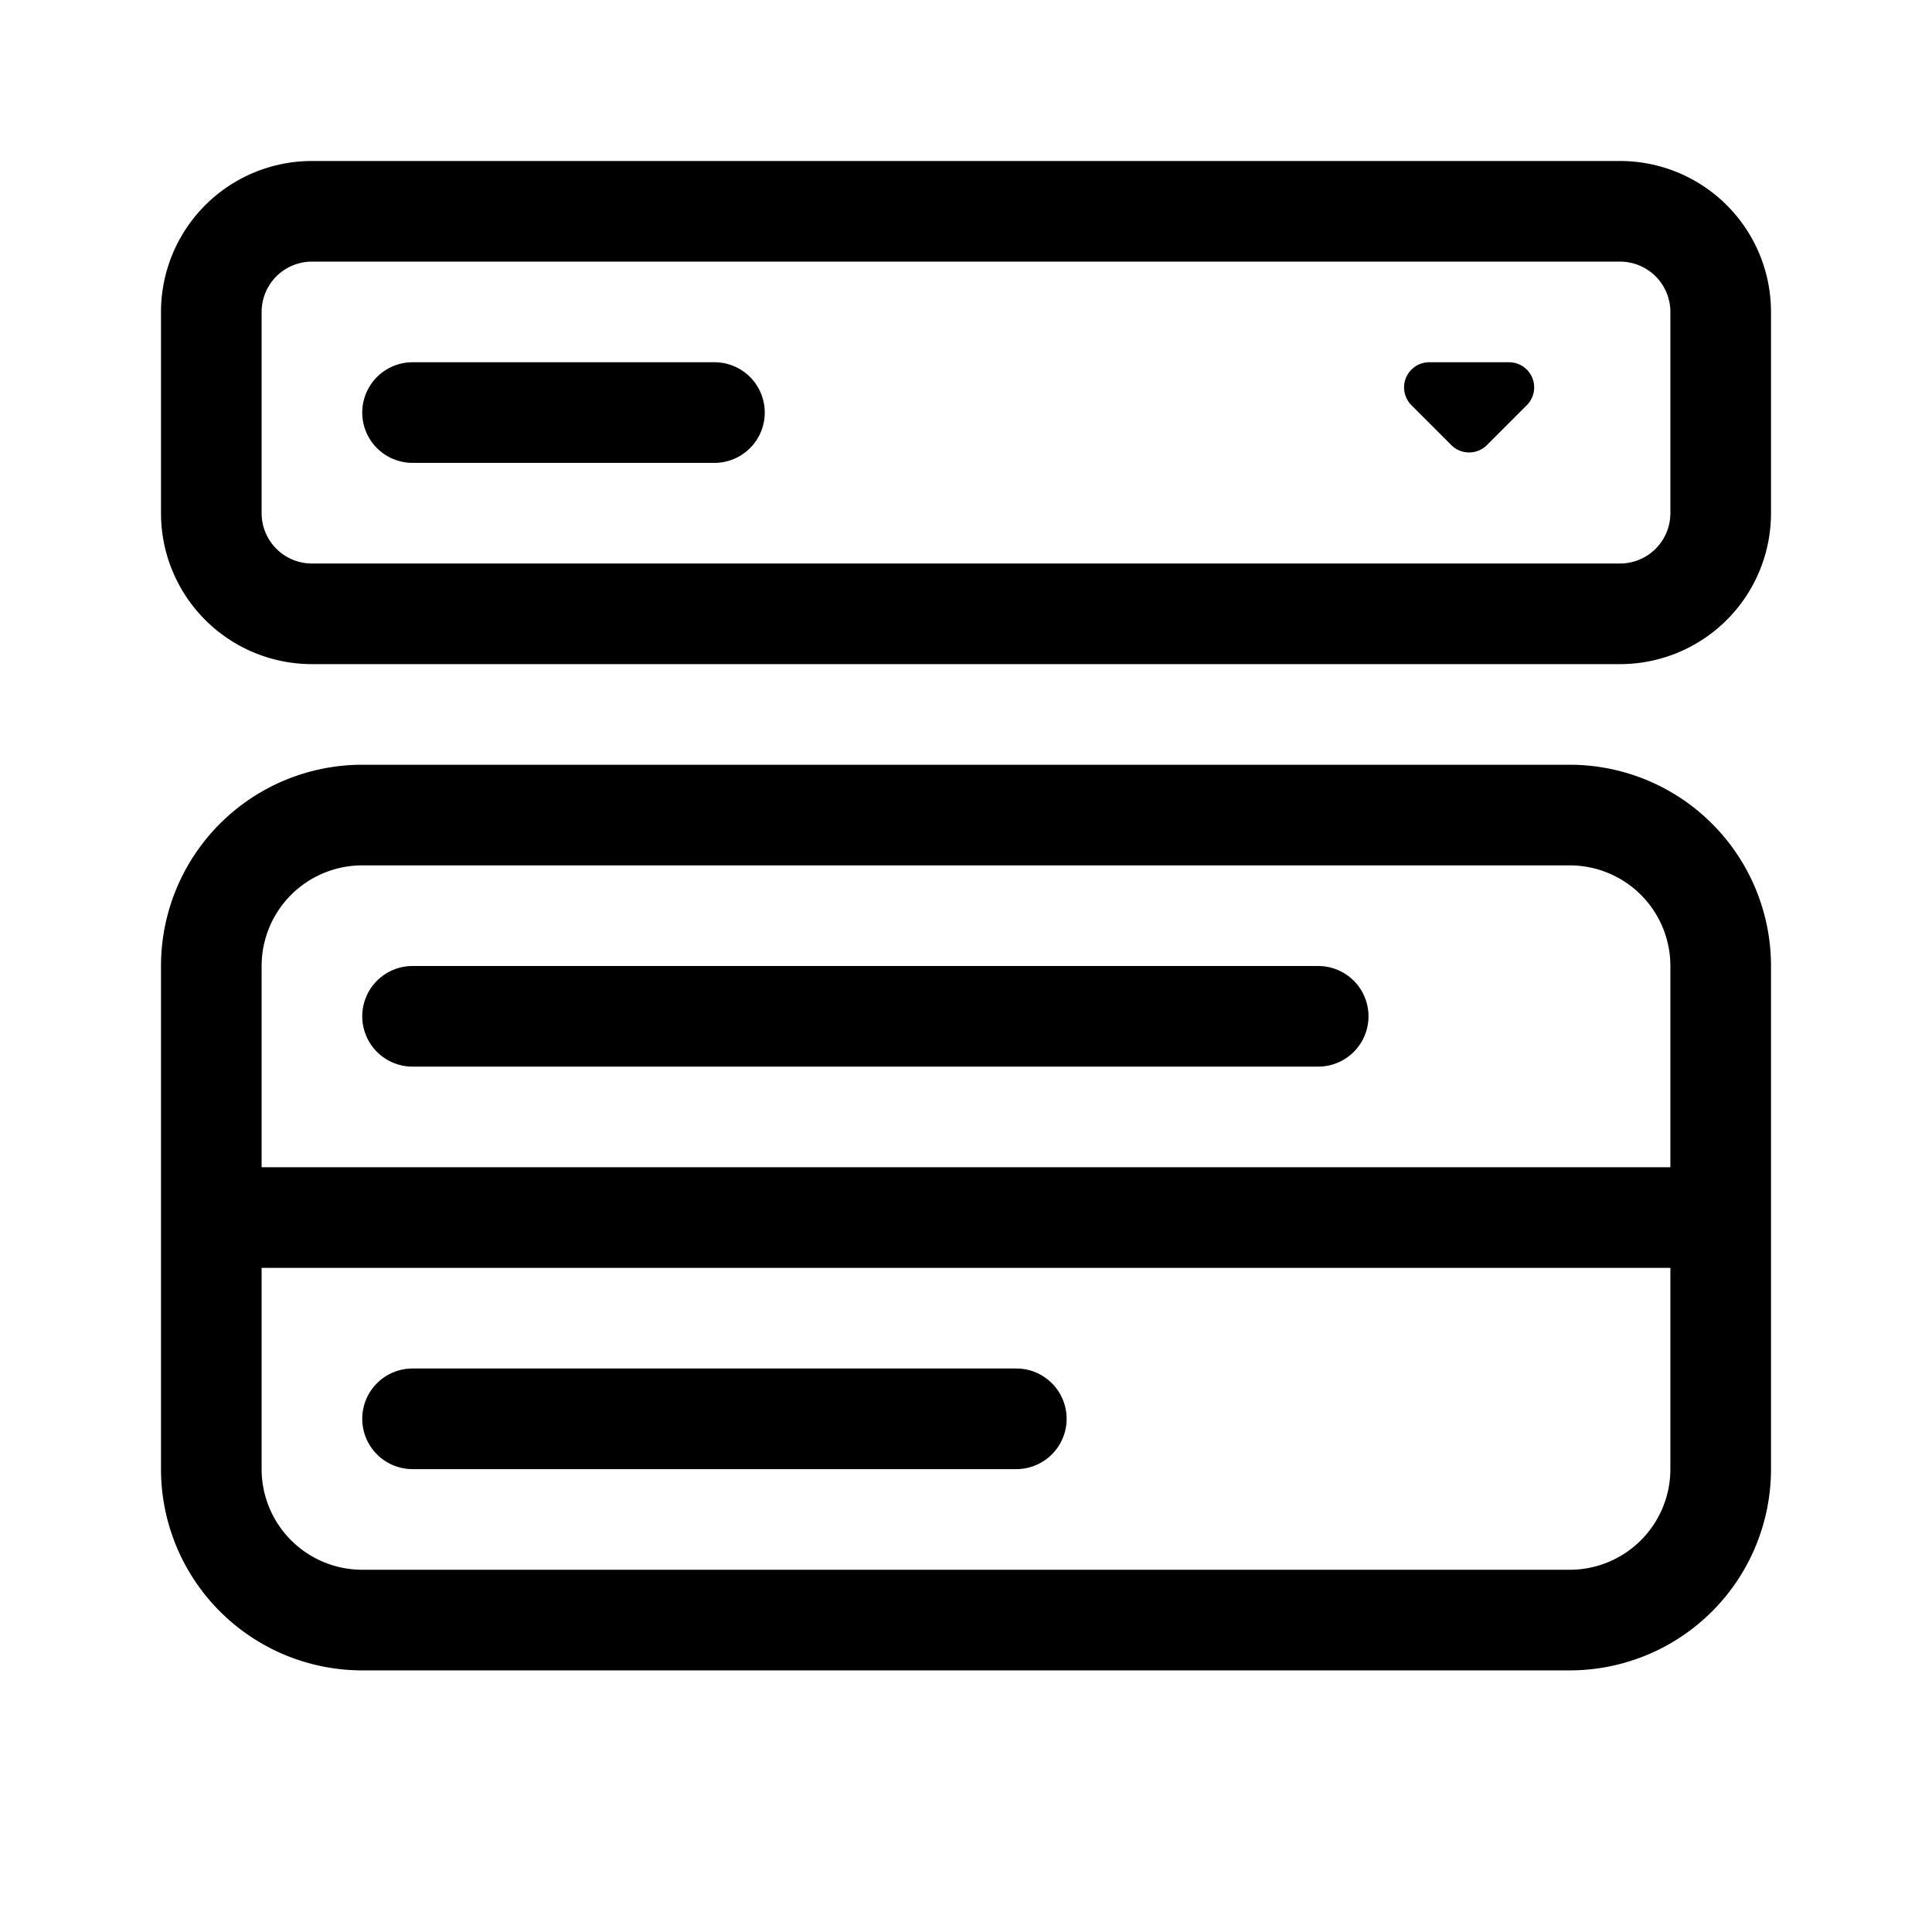 <svg xmlns="http://www.w3.org/2000/svg" width="100%" height="100%" viewBox="-1.6 -1.6 19.2 19.2"><path d="M0 1.5A1.5 1.5 0 011.5 0h13A1.5 1.5 0 0116 1.5v2A1.5 1.5 0 0114.5 5h-13A1.5 1.5 0 010 3.5v-2zM1.5 1a.5.5 0 00-.5.5v2a.5.5 0 00.5.5h13a.5.5 0 00.5-.5v-2a.5.5 0 00-.5-.5h-13z"/><path d="M2 2.5a.5.5 0 01.5-.5h3a.5.5 0 010 1h-3a.5.5 0 01-.5-.5zm10.823.323l-.396-.396A.25.25 0 0112.604 2h.792a.25.25 0 01.177.427l-.396.396a.25.25 0 01-.354 0zM0 8a2 2 0 012-2h12a2 2 0 012 2v5a2 2 0 01-2 2H2a2 2 0 01-2-2V8zm1 3v2a1 1 0 001 1h12a1 1 0 001-1v-2H1zm14-1V8a1 1 0 00-1-1H2a1 1 0 00-1 1v2h14zM2 8.5a.5.5 0 01.5-.5h9a.5.5 0 010 1h-9a.5.5 0 01-.5-.5zm0 4a.5.5 0 01.5-.5h6a.5.5 0 010 1h-6a.5.5 0 01-.5-.5z"/></svg>